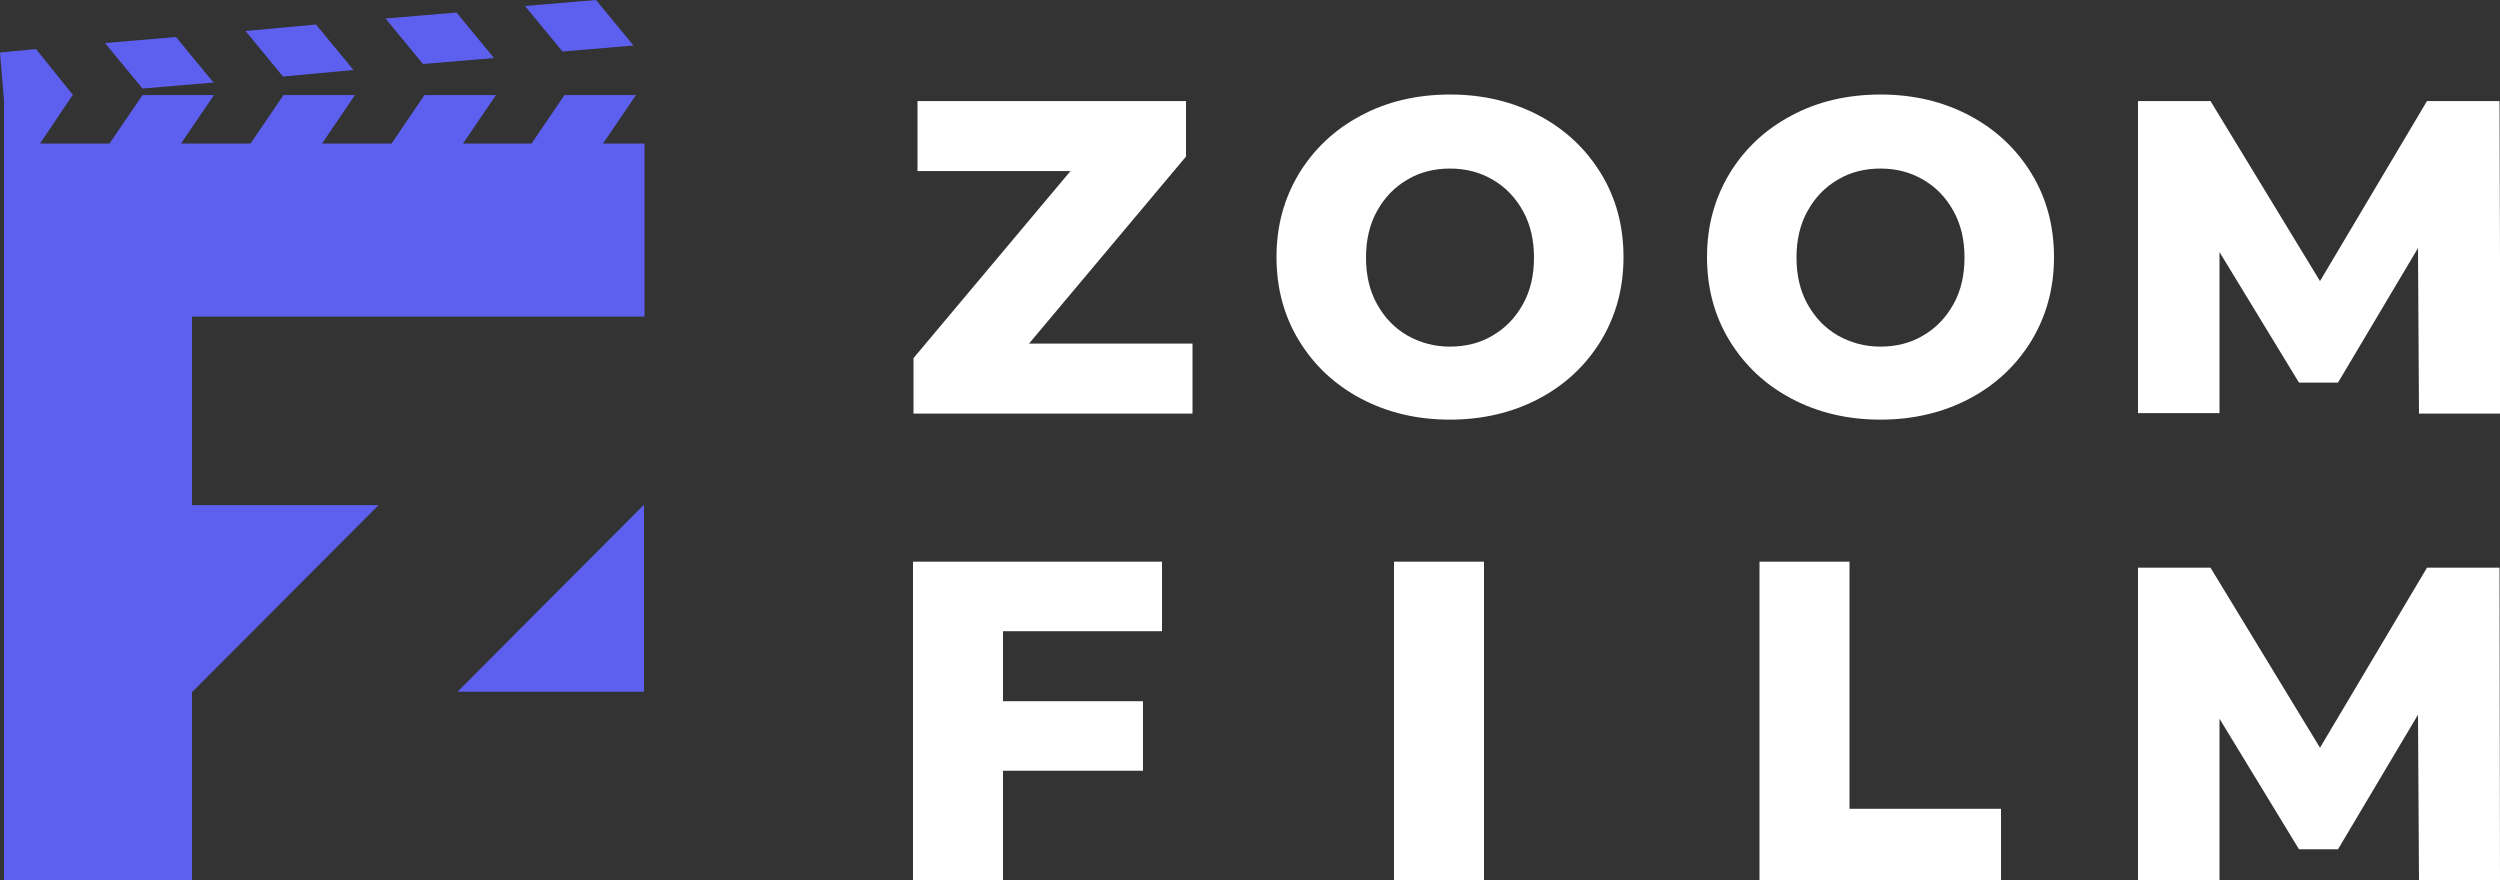 <svg width="142" height="50" viewBox="0 0 142 50" fill="none" xmlns="http://www.w3.org/2000/svg">
<rect x="0" y="0" width="142" height="50" fill="#333333" stroke="none"/>
<path fill-rule="evenodd" clip-rule="evenodd" d="M67.734 19.517V23.494H51.887V20.341L60.804 9.716H52.114V5.739H67.365V8.892L58.447 19.517H67.734ZM137.399 50L137.342 40.597L132.798 48.239H130.583L126.068 40.824V50H121.438V32.244H125.556L131.776 42.472L137.854 32.244H141.972L142 50H137.399ZM99.94 31.903H105.052V45.938H113.657V50H99.94V31.903ZM79.179 31.903H84.291V50H79.179V31.903ZM56.97 35.852V39.83H64.922V43.778H56.97V50H51.858V31.903H66.002V35.852H56.97ZM137.399 23.494L137.342 14.091L132.798 21.733H130.583L126.068 14.318V23.466H121.438V5.739H125.556L131.776 15.966L137.854 5.739H141.972L142.028 23.494H137.399ZM106.812 23.835C104.938 23.835 103.262 23.438 101.757 22.642C100.252 21.847 99.088 20.739 98.236 19.347C97.384 17.954 96.958 16.364 96.958 14.602C96.958 12.841 97.384 11.278 98.236 9.858C99.088 8.466 100.252 7.358 101.757 6.562C103.234 5.767 104.938 5.369 106.812 5.369C108.687 5.369 110.362 5.767 111.868 6.562C113.373 7.358 114.537 8.466 115.389 9.858C116.241 11.25 116.667 12.841 116.667 14.602C116.667 16.364 116.241 17.926 115.389 19.347C114.537 20.739 113.373 21.847 111.868 22.642C110.362 23.438 108.658 23.835 106.812 23.835ZM106.812 19.688C107.693 19.688 108.516 19.489 109.226 19.062C109.965 18.636 110.533 18.04 110.959 17.273C111.385 16.506 111.584 15.625 111.584 14.631C111.584 13.636 111.385 12.756 110.959 11.989C110.533 11.222 109.965 10.625 109.226 10.199C108.488 9.773 107.693 9.574 106.812 9.574C105.932 9.574 105.108 9.773 104.398 10.199C103.66 10.625 103.092 11.222 102.666 11.989C102.24 12.756 102.041 13.636 102.041 14.631C102.041 15.625 102.24 16.506 102.666 17.273C103.092 18.04 103.66 18.636 104.398 19.062C105.108 19.46 105.904 19.688 106.812 19.688ZM82.36 23.835C80.486 23.835 78.81 23.438 77.305 22.642C75.8 21.847 74.635 20.739 73.783 19.347C72.931 17.954 72.505 16.364 72.505 14.602C72.505 12.841 72.931 11.278 73.783 9.858C74.635 8.466 75.8 7.358 77.305 6.562C78.782 5.767 80.486 5.369 82.36 5.369C84.234 5.369 85.91 5.767 87.415 6.562C88.92 7.358 90.085 8.466 90.937 9.858C91.789 11.25 92.215 12.841 92.215 14.602C92.215 16.364 91.789 17.926 90.937 19.347C90.085 20.739 88.92 21.847 87.415 22.642C85.91 23.438 84.206 23.835 82.36 23.835ZM82.36 19.688C83.24 19.688 84.064 19.489 84.774 19.062C85.512 18.636 86.08 18.04 86.506 17.273C86.932 16.506 87.131 15.625 87.131 14.631C87.131 13.636 86.932 12.756 86.506 11.989C86.08 11.222 85.512 10.625 84.774 10.199C84.036 9.773 83.24 9.574 82.36 9.574C81.48 9.574 80.656 9.773 79.946 10.199C79.208 10.625 78.64 11.222 78.214 11.989C77.788 12.756 77.589 13.636 77.589 14.631C77.589 15.625 77.788 16.506 78.214 17.273C78.64 18.04 79.208 18.636 79.946 19.062C80.656 19.46 81.451 19.688 82.36 19.688Z" fill="white"/>
<path fill-rule="evenodd" clip-rule="evenodd" d="M0.228 5.369H4.147L2.273 8.153H6.22L8.095 5.398H12.156L10.281 8.153H14.229L16.103 5.398H20.165L18.29 8.153H22.238L24.112 5.398H28.173L26.299 8.153H30.19L32.064 5.398H36.125L34.251 8.153H36.608V17.983H10.906V28.693H21.499L10.906 39.318V50H0.228C0.228 35.114 0.228 20.256 0.228 5.369ZM36.58 39.29V28.665L25.987 39.29H36.58Z" fill="#5D5FEF"/>
<path fill-rule="evenodd" clip-rule="evenodd" d="M0.227 5.739L4.146 5.398L2.045 2.784L0 2.983L0.227 5.739ZM5.964 2.443L8.094 5.028L12.127 4.688L9.997 2.102L5.964 2.443ZM13.944 1.761L16.074 4.347L20.079 3.977L17.949 1.392L13.944 1.761ZM21.896 1.051L24.026 3.636L28.059 3.295L25.929 0.71L21.896 1.051ZM29.82 0.341L31.95 2.926L35.983 2.585L33.853 0L29.82 0.341Z" fill="#5D5FEF"/>
</svg>
